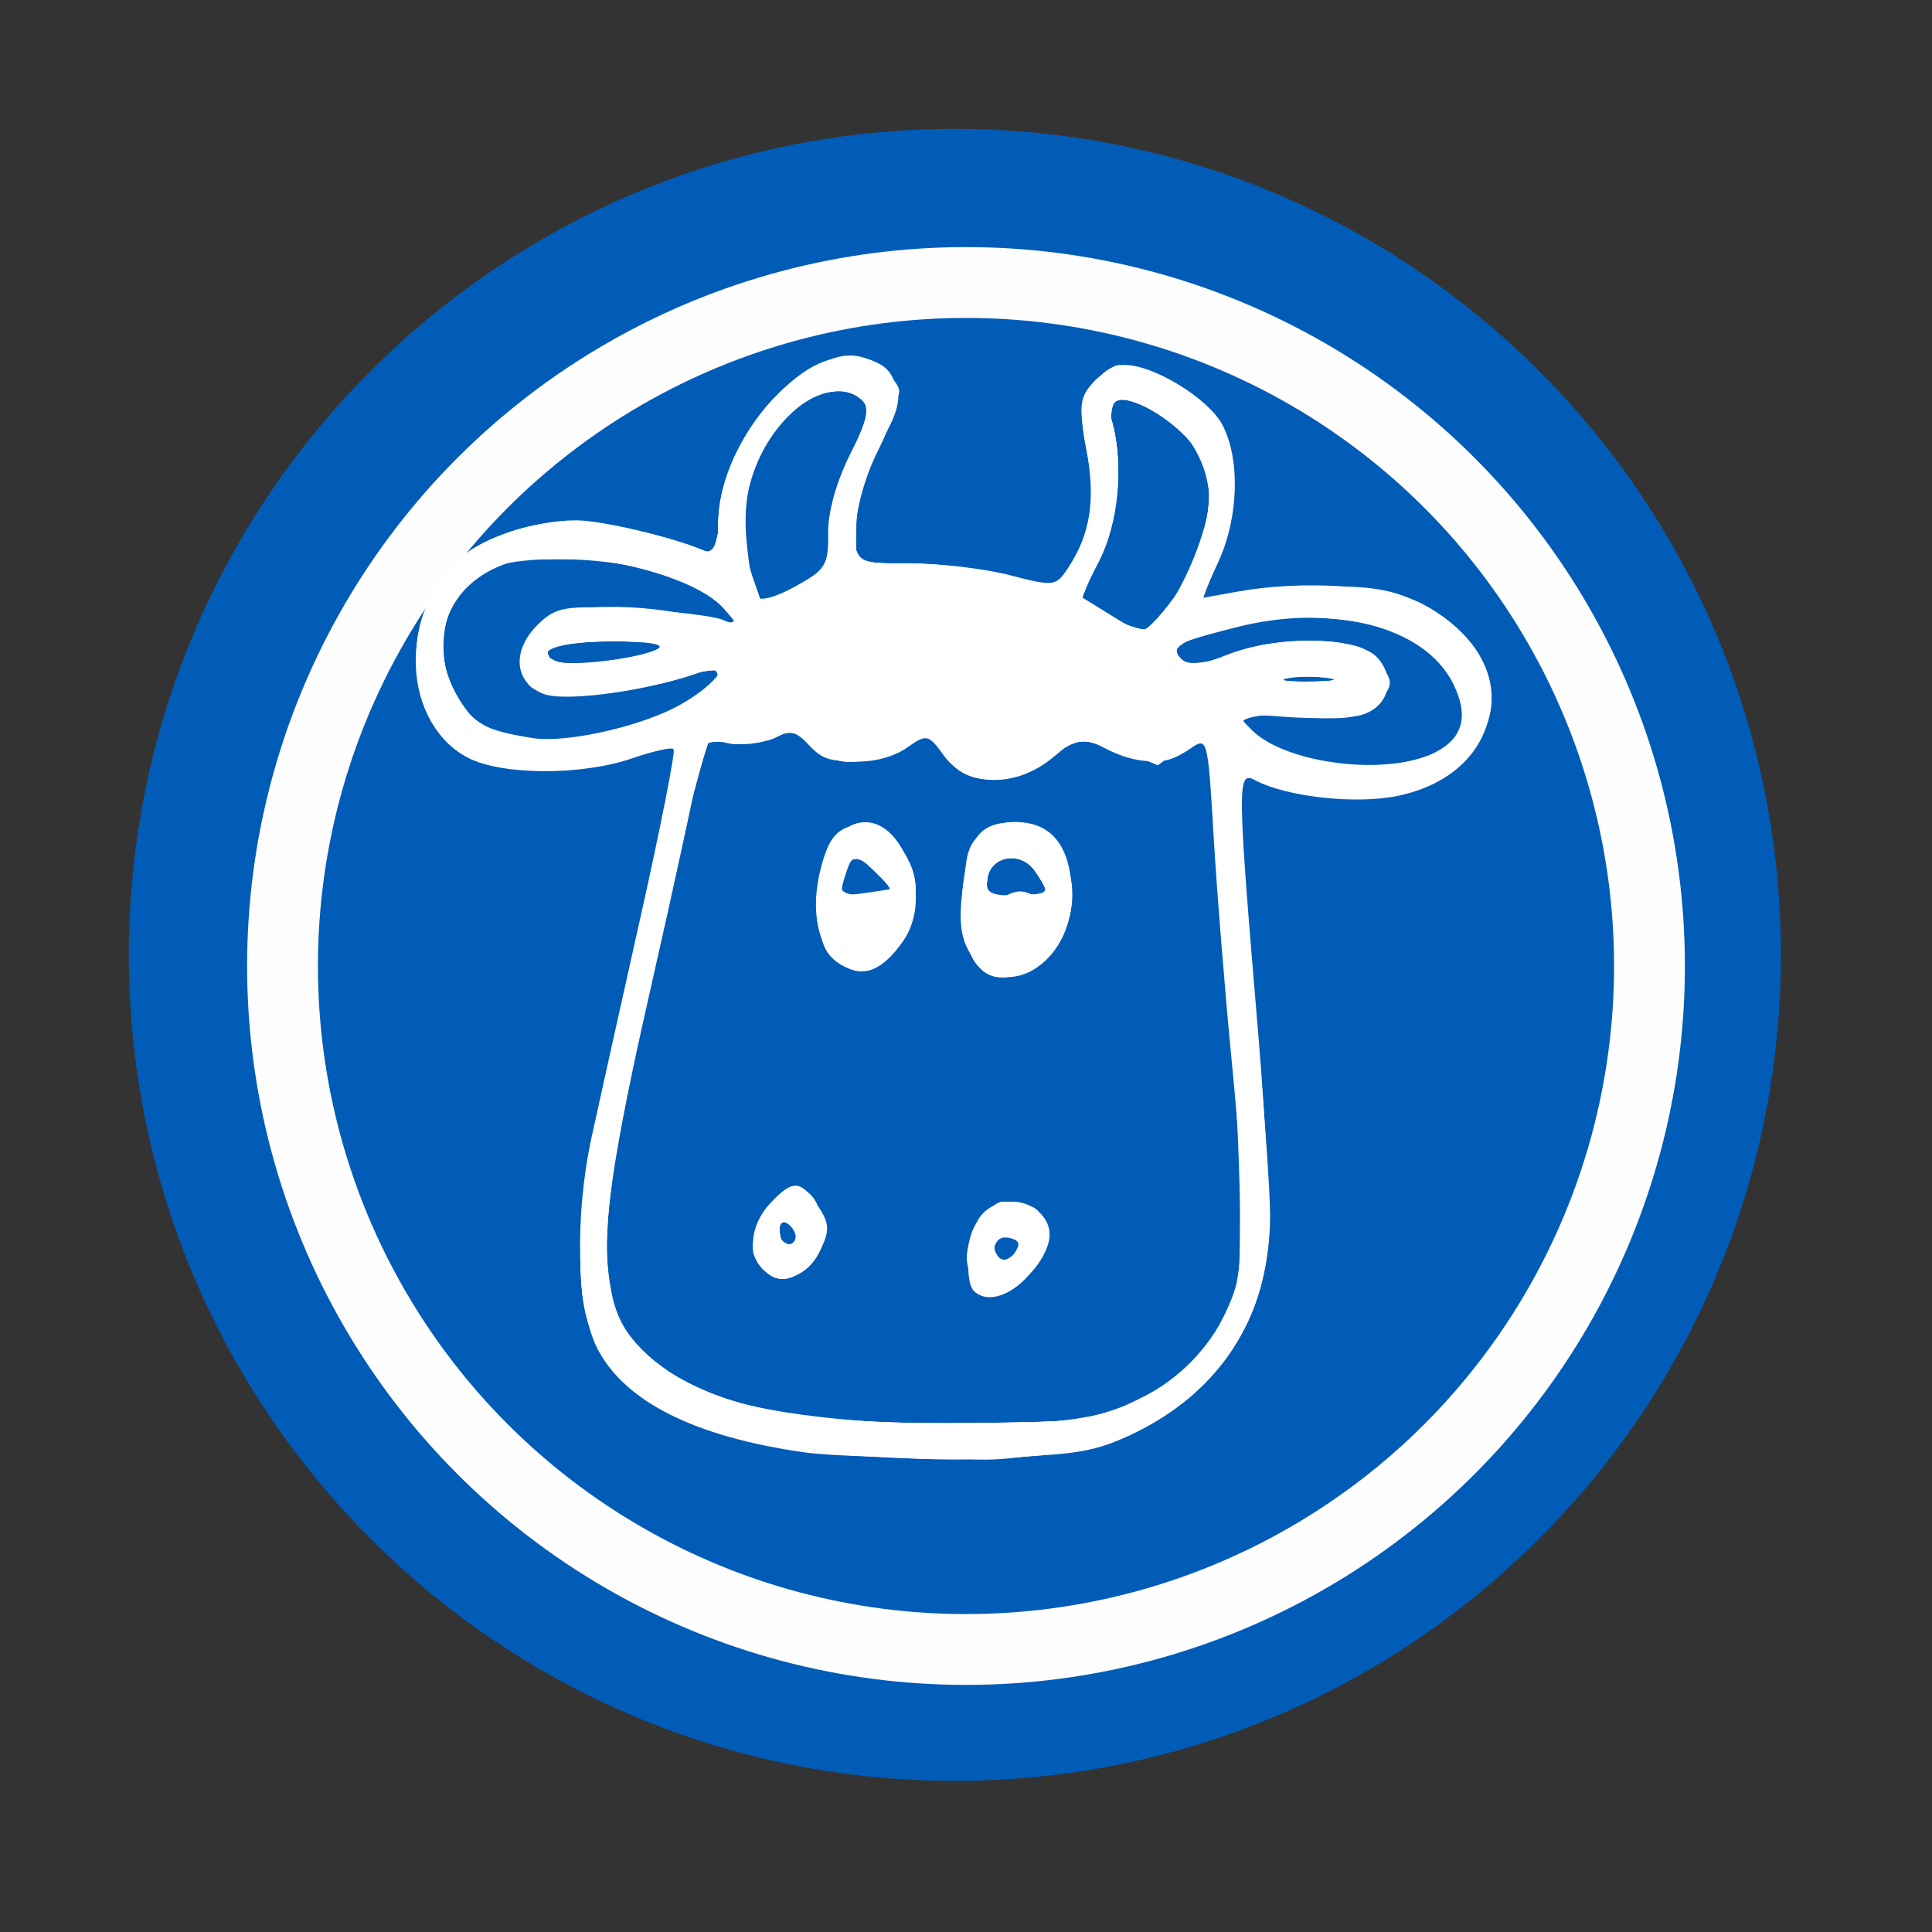 <svg height="512" viewBox="0 0 512 512" width="512" xmlns="http://www.w3.org/2000/svg">
 <rect x="0" y="0" width="512" height="512" fill="#333333" stroke="none"/>
 <path d="m471.95 253.05c0 120.9-98.01 218.9-218.9 218.9-120.9 0-218.9-98.01-218.9-218.9 0-120.9 98.01-218.9 218.9-218.9 120.9 0 218.9 98.01 218.9 218.9" fill="#005cb7" fill-rule="evenodd"/>
 <g fill="#ffffff" transform="matrix(2.286 0 0 2.286 105.714 94.446)">
  <path d="m47 127.052c-12.69-1.791-20.858-5.894-24.002-12.055-2.384-4.672-2.666-15.223-.656-24.497.715-3.3 3.243-14.675 5.618-25.278 2.375-10.603 4.125-19.47 3.89-19.706-.235-.235-2.398.251-4.807 1.081-5.802 1.999-15.021 1.983-18.92-.034-7.786-4.026-8.305-16.478-.968-23.218 2.572-2.363 8.64-4.332 13.377-4.34 2.925-.005 11.109 1.919 14.718 3.461 1.492.637 1.753.178 1.772-3.109.029-5.023 2.829-11.033 7.056-15.145 3.764-3.661 6.7-4.735 10.407-3.805 3.745.94 4.115 4.475 1.093 10.439-1.504 2.967-2.578 6.768-2.578 9.121v4.033h6.282c3.455 0 8.658.616 11.562 1.37 5.105 1.324 5.329 1.295 6.753-.877 2.584-3.944 3.181-7.84 2.107-13.766-.908-5.01-.813-5.948.786-7.715 1.001-1.106 2.668-2.011 3.705-2.011 3.341 0 9.72 3.935 11.285 6.96 2.068 3.999 1.876 10.66-.454 15.794l-1.931 4.254 4.203-.754c7.553-1.356 17.192-.715 21.296 1.414 11.752 6.099 10.131 19.509-2.69 22.259-4.862 1.043-13.009.158-16.679-1.81-2.073-1.112-2.051.461.418 29.673.897 10.61 1.383 21.69 1.08 24.622-1.006 9.749-6.742 17.444-16.221 21.763-4.323 1.969-6.829 2.303-18.5 2.465-7.425.103-15.975-.162-19-.589zm34.833-4.595c9.794-2.909 16.104-11.1 16.143-20.957.011-2.75-.62-11.525-1.402-19.5-.782-7.975-1.734-19.776-2.116-26.224-.691-11.662-.706-11.716-2.799-10.25-2.707 1.896-5.992 1.87-9.755-.076-2.858-1.478-3.137-1.431-6.027 1-4.259 3.583-9.993 3.534-12.647-.109-1.863-2.557-2.028-2.595-4.306-1-3.294 2.307-9.172 2.148-11.395-.309-1.419-1.568-2.185-1.752-3.769-.904-1.093.585-3.465.891-5.271.681-3.086-.36-3.315-.171-3.819 3.154-.295 1.945-2.816 13.567-5.603 25.825-5.455 23.997-6.181 32.062-3.411 37.9 1.8 3.793 6.723 7.435 12.517 9.26 9.911 3.121 35.279 3.998 43.659 1.509zm-15.166-14.124c-1.142-1.142-.668-6.747.725-8.583 2.806-3.696 9.249-1.027 7.846 3.25-1.34 4.085-6.567 7.337-8.571 5.333zm5.104-5.146c.218-.653-.317-1.188-1.188-1.188-.871 0-1.583.713-1.583 1.583 0 1.766 2.153 1.458 2.771-.396zm-29.533 2.651c-1.848-1.848-1.499-5.182.801-7.65 2.606-2.797 3.545-2.753 5.518.258 1.379 2.105 1.416 2.838.264 5.25-1.464 3.063-4.63 4.094-6.582 2.142zm3.762-3.779c0-.518-.45-1.219-1-1.559-.55-.34-1 .084-1 .941 0 .857.45 1.559 1 1.559.55 0 1-.423 1-.941zm5.234-31.608c-2.737-1.917-3.614-6.326-2.259-11.357.844-3.134 1.705-4.226 3.732-4.735 5.504-1.381 9.525 8.01 5.742 13.411-2.436 3.478-4.815 4.362-7.215 2.681zm3.889-10.773c-2.261-2.261-2.566-2.182-3.511.901-.568 1.852-.299 2.029 2.471 1.623l3.108-.456zm11.265 9.79c-1.248-1.904-1.51-3.789-1.058-7.606.744-6.286 1.995-7.863 6.236-7.863 4.213 0 6.434 2.961 6.434 8.576 0 7.854-7.907 12.547-11.613 6.892zm8.613-7.527c0-.307-.592-1.369-1.316-2.359-1.665-2.277-5.093-1.695-5.471.928-.24 1.665.29 1.99 3.25 1.99 1.945 0 3.537-.251 3.537-.559zm45.227-16.08c3.173-1.666 3.817-4.261 1.974-7.954-3.292-6.595-14.001-9.355-25.18-6.491-7.29 1.868-7.821 2.184-6.27 3.735.824.824 2.192.688 5.204-.517 5.856-2.343 15.236-2.186 17.48.294 2.261 2.498 1.235 5.865-2.038 6.687-1.358.341-5.171.424-8.472.186-5.949-.43-5.985-.417-4.054 1.514 3.981 3.981 15.914 5.403 21.357 2.546zm-88.38-5.073c4.523-2.268 7.485-5.918 3.54-4.363-5.636 2.222-16.006 3.723-18.636 2.697-3.462-1.35-3.695-5.149-.5-8.175 2.026-1.918 3.098-2.086 10.75-1.678 4.675.249 9.4.817 10.5 1.261 1.957.791 1.96.763.149-1.301-3.791-4.321-18.493-7.426-24.999-5.279-7.144 2.358-9.636 9.28-5.677 15.773 1.815 2.977 3.047 3.631 8.527 4.525 3.597.587 11.69-1.126 16.347-3.461zm76.417-3.492c-1.23-.237-3.48-.244-5-.014-1.52.23-.514.424 2.236.432 2.75.007 3.994-.181 2.764-.418zm-78.264-3.39c.936-.527-1.017-.857-5.191-.876-6.227-.028-9.474 1.117-6.565 2.317 1.614.665 9.799-.338 11.756-1.441zm58.29-3.674c2.516-2.78 5.667-10.436 5.653-13.732-.007-1.65-.59-4.04-1.295-5.31-1.534-2.765-6.45-6.174-8.916-6.183-1.445-.005-1.632.498-1.024 2.743 1.33 4.911.689 11.629-1.519 15.92l-2.147 4.17 3.229 1.997c4.071 2.517 4.097 2.519 6.02.395zm-38.533-9.705c-.034-2.45.96-6.027 2.538-9.133 1.947-3.832 2.308-5.391 1.45-6.25-1.874-1.874-5.275-1.308-8.149 1.355-5.031 4.662-6.882 12.511-4.537 19.237l1.058 3.034 3.848-2.108c3.5-1.917 3.843-2.472 3.792-6.135z"/>
  <path d="m46.82 126.94c-8.52-1.168-16.53-4.171-20.181-7.566-7.145-6.644-7.362-15.164-1.091-42.874 6.154-27.195 6.814-30.471 6.251-31.035-.268-.268-2.414.193-4.769 1.024-5.523 1.949-15.289 1.945-19.063-.006-3.77-1.95-5.968-6.256-5.964-11.683.007-7.911 5.879-14.06 14.691-15.381 3.894-.584 13.856 1.054 18.555 3.052 1.491.634 1.753.173 1.772-3.113.065-11.41 13.484-23.708 19.407-17.786 2.177 2.177 1.965 4.273-.902 8.929-1.69 2.743-2.473 5.492-2.495 8.75l-.031 4.75 6.25.012c3.438.006 8.69.661 11.673 1.455 4.96 1.32 5.534 1.298 6.73-.262 2.523-3.292 3.288-8.167 2.162-13.777-.914-4.553-.826-5.76.576-7.901 2.028-3.096 4.651-3.194 9.687-.363 6.829 3.838 8.502 10.659 4.923 20.075-1.1 2.893-2 5.362-2 5.486-0.0.124 1.237-.275 2.749-.886 1.512-.611 6.35-1.144 10.75-1.184 6.423-.058 8.835.365 12.235 2.149 9.572 5.02 10.669 14.311 2.352 19.916-4.087 2.754-14.073 3.148-19.742.78-1.975-.825-3.743-1.5-3.93-1.5-.396 0-.008 5.514 2.209 31.422.891 10.407 1.378 21.262 1.083 24.122-.996 9.654-6.921 17.407-16.657 21.797-3.719 1.677-6.927 2.094-17.551 2.284-7.15.128-16.006-.18-19.68-.684zm39.709-6.448c4.937-2.528 6.32-3.862 8.672-8.364 3.307-6.33 3.46-9.781 1.383-31.128-.776-7.975-1.717-19.746-2.091-26.157-.669-11.468-.711-11.626-2.587-9.75-2.285 2.285-4.782 2.404-9.458.45-3.288-1.374-3.694-1.317-7.107 1-5.163 3.503-9.854 3.307-12.175-.51-1.643-2.702-1.945-2.826-3.382-1.389-.868.868-3.538 1.799-5.934 2.069-3.526.397-4.713.096-6.229-1.579-1.512-1.671-2.261-1.862-3.885-.994-1.106.592-3.453.843-5.214.557-3.193-.518-3.206-.502-4.299 5.141-.603 3.114-3.146 14.661-5.651 25.661-6.488 28.489-6.036 36.613 2.334 41.985 7.423 4.763 17.061 6.41 36.172 6.179 12.968-.157 13.842-.299 19.452-3.172zm-19.863-12.159c-1.162-1.162-.658-6.761.78-8.658.906-1.196 2.36-1.713 4.218-1.5 2.28.261 2.899.884 3.162 3.179.516 4.512-5.49 9.649-8.16 6.979zm5.333-4.833c0-.825-.675-1.5-1.5-1.5-.825 0-1.5.675-1.5 1.5 0 .825.675 1.5 1.5 1.5.825 0 1.5-.675 1.5-1.5zm-29.8 2.3c-1.845-1.845-1.437-4.413 1.185-7.462 2.055-2.389 2.609-2.587 4-1.433 2.06 1.709 2.084 6.483.043 8.524-1.879 1.879-3.599 2.001-5.229.371zm4.162-4.3c-.317-.825-.977-1.5-1.469-1.5-.491 0-.893.675-.893 1.5 0 .825.661 1.5 1.469 1.5.895 0 1.244-.586.893-1.5zm4.481-31.427c-4.655-3.772-2.176-16.073 3.24-16.073 4.664 0 7.577 9.186 4.366 13.77-2.629 3.753-4.949 4.456-7.606 2.303zm6.157-8.168c0-.327-.927-1.434-2.061-2.46-1.764-1.596-2.194-1.655-2.985-.405-1.6 2.529-1.049 3.46 2.046 3.46 1.65 0 3-.268 3-.595zm9.872 8.439c-.836-1.008-1.358-3.985-1.336-7.608.029-4.67.447-6.251 1.941-7.344 7.649-5.593 14.631 6.709 7.835 13.803-3.025 3.157-6.396 3.616-8.44 1.148zm8.125-8.402c.002-.307-.589-1.369-1.313-2.359-1.687-2.307-5.095-1.682-5.481 1.005-.254 1.767.216 2.056 3.247 1.99 1.949-.042 3.545-.328 3.547-.636zm45.451-16.1c1.382-.63 2.781-1.989 3.109-3.021.805-2.538-2.452-7.855-6.126-10.001-4.133-2.414-12.928-3.275-19.475-1.907-6.906 1.443-8.869 2.573-7.262 4.18.902.902 2.13.795 5.262-.458 5.893-2.358 14.507-2.173 17.045.365 2.495 2.495 2.498 3.239.021 5.481-1.639 1.483-3.188 1.704-9.012 1.288-6.003-.429-6.861-.295-5.853.919 3.96 4.772 15.24 6.368 22.293 3.154zm-93.448-2.89c4.379-1.16 10-4.556 10-6.043 0-.666-.711-.84-1.75-.428-4.601 1.822-15.07 3.396-17.79 2.674-4.191-1.113-4.569-5.131-.765-8.143 2.503-1.982 3.614-2.164 10.305-1.695 4.125.289 8.519.841 9.765 1.226 4.495 1.389 1.244-2.29-4.086-4.623-6.188-2.708-18.745-3.274-22.949-1.034-3.358 1.789-5.142 6.187-4.389 10.823 1.329 8.187 8.74 10.665 21.66 7.244zm80.75-5.667c-1.512-.229-3.987-.229-5.5 0-1.512.229-.275.417 2.75.417 3.025 0 4.263-.187 2.75-.417zm-76.75-3.365c.941-.538-1.178-.869-5.691-.888-6.675-.028-10.014 1.076-7.065 2.335 1.638.7 10.824-.342 12.756-1.447zm57.229-3.669c2.735-3.111 5.771-10.088 5.771-13.26 0-4.3-2.494-8.677-5.967-10.473-4.624-2.391-6.208-2.024-5.326 1.233 1.353 4.993.689 11.629-1.61 16.097-1.23 2.391-2.093 4.469-1.917 4.618.709.602 6.36 3.458 6.915 3.495.327.022 1.287-.747 2.133-1.71zm-38.237-10.033c.005-2.589 1.012-6.263 2.544-9.287 2.841-5.607 2.579-6.929-1.372-6.929-6.644 0-11.715 7.98-10.885 17.129.286 3.154.793 6.177 1.127 6.716.362.586 2.215.109 4.593-1.182 3.688-2.002 3.987-2.484 3.994-6.447z"/>
  <path d="m47.398 126.912c-10.094-1.178-17.543-4.222-21.764-8.895-6.312-6.987-6.157-15.037.876-45.517 4.626-20.049 6.084-27.509 5.372-27.489-.21.006-2.591.681-5.291 1.5-6.377 1.935-14.897 1.899-18.72-.077-5.486-2.837-7.476-11.734-4.12-18.414 4.495-8.946 17.024-11.129 31.498-5.488 1.417.552 1.751.138 1.756-2.175.011-5.719 2.157-10.532 6.878-15.43 5.3-5.499 9.402-6.479 12.552-2.999 1.942 2.146 1.558 4.553-1.549 9.69-1.128 1.864-1.886 4.98-1.886 7.75v4.632h5.79c3.184 0 8.416.684 11.625 1.52 5.444 1.418 5.925 1.401 7.179-.25 2.867-3.776 3.602-8.008 2.398-13.809-.986-4.748-.92-5.922.45-8.012 1.836-2.802 3.316-3.006 7.841-1.078 9.171 3.908 10.727 11.343 5.21 24.898-.646 1.587-.425 1.652 2.144.637 1.575-.622 6.464-1.16 10.864-1.196 6.283-.051 8.879.39 12.097 2.055 9.637 4.985 10.681 15.045 2.104 20.275-3.958 2.413-14.103 2.654-19.356.46-1.975-.825-3.746-1.5-3.937-1.5-.467 0 .446 13.272 2.167 31.5.779 8.25 1.418 17.306 1.42 20.124.008 13.152-8.076 23.449-21.14 26.926-5.826 1.551-20.835 1.718-32.458.361zm39.494-6.398c10.912-6.043 12.314-11.809 9.772-40.179-.879-9.809-1.877-22.183-2.218-27.498-.611-9.517-.649-9.634-2.533-7.75-2.291 2.291-4.785 2.411-9.464.456-3.294-1.376-3.691-1.318-7.178 1.048-4.986 3.384-10.22 3.034-12.051-.804l-1.294-2.713-3.213 1.959c-4.295 2.619-9.18 2.566-11.061-.12-1.251-1.786-1.783-1.914-3.694-.891-1.228.657-3.655.964-5.393.682l-3.161-.513-4.376 19.654c-2.407 10.81-4.963 22.354-5.681 25.654-1.881 8.642-1.707 18.277.404 22.48 4.367 8.692 15.982 11.983 41.248 11.689 14.078-.164 14.657-.256 19.892-3.155zm-20.285-13.095c-1.909-4.975.699-9.742 5.058-9.243 2.28.261 2.899.884 3.162 3.179.575 5.027-6.589 10.313-8.219 6.064zm5.393-3.918c0-.825-.675-1.5-1.5-1.5-.825 0-1.5.675-1.5 1.5 0 .825.675 1.5 1.5 1.5.825 0 1.5-.675 1.5-1.5zm-29.8 2.3c-1.907-1.907-1.405-4.685 1.342-7.433 2.057-2.057 2.82-2.311 4-1.332 1.926 1.599 1.861 6.419-.114 8.394-1.879 1.879-3.599 2.001-5.229.371zm4.162-4.3c-.317-.825-.977-1.5-1.469-1.5-.491 0-.893.675-.893 1.5 0 .825.661 1.5 1.469 1.5.895 0 1.244-.586.893-1.5zm20.712-30.911c-3.262-3.93-1.863-14.887 2.06-16.132 7.521-2.387 11.923 7.757 6.277 14.466-2.775 3.298-6.384 4.019-8.337 1.666zm7.923-8.648c.002-.307-.589-1.369-1.313-2.359-1.687-2.307-5.095-1.682-5.481 1.005-.254 1.767.216 2.056 3.247 1.99 1.949-.042 3.545-.328 3.547-.636zm-25.125 7.404c-2.019-2.435-1.637-10.842.605-13.32 2.487-2.748 4.969-2.544 7.45.61 2.602 3.308 2.63 6.939.084 11.115-2.222 3.644-5.85 4.355-8.139 1.595zm7.125-7.44c.001-.327-.925-1.434-2.059-2.46-1.764-1.596-2.194-1.655-2.985-.405-1.64 2.593-1.02 3.676 2.043 3.567 1.649-.059 2.999-.374 3-.701zm61.241-14.954c6.529-1.813 7.291-7.645 1.622-12.415-5.126-4.313-13.064-5.546-22.561-3.503-6.204 1.334-8.157 2.51-6.661 4.006.829.829 2.336.71 5.777-.458 6.782-2.303 14.078-2.087 16.658.493 1.874 1.874 1.932 2.283.612 4.25-1.289 1.92-2.345 2.171-8.963 2.132-8.335-.05-9.248 1.164-2.913 3.873 6.523 2.789 10.734 3.205 16.429 1.623zm-88.953-4.708c4.544-1.58 8.61-4.681 7.54-5.751-.273-.273-2.707.175-5.411.995-2.703.82-7.494 1.496-10.646 1.502-5.381.01-5.772-.152-6.401-2.661-.536-2.137-.129-3.137 2.037-5 2.221-1.911 3.819-2.321 8.901-2.285 3.407.024 7.882.646 9.944 1.382 2.062.736 3.743 1.054 3.735.706-.109-4.48-16.269-9.427-25.276-7.737-5.517 1.035-8.708 4.672-8.708 9.922 0 10.464 9.653 14.012 24.285 8.926zm78.465-4.959c-1.512-.229-3.987-.229-5.5 0-1.512.229-.275.417 2.75.417 3.025 0 4.263-.187 2.75-.417zm-76.803-3.314c1.029-.602-1.063-.919-6.197-.939-7.062-.028-9.713.933-6.5 2.357 1.669.739 10.743-.273 12.697-1.417zm59.443-6.729c3.277-4.65 4.58-12.56 2.659-16.149-1.383-2.583-6.767-6.083-9.367-6.089-1.427-.003-1.665.477-1.107 2.234 1.502 4.731.758 12.396-1.61 16.611-1.276 2.271-2.128 4.3-1.893 4.508 1.377 1.221 6.583 3.514 7.428 3.272.55-.158 2.301-2.132 3.89-4.387zm-40.39-7.008c0-3.096.828-5.971 2.581-8.962 3.02-5.153 2.607-7.271-1.415-7.271-7.952 0-13.835 12.85-10.227 22.34l.939 2.47 4.061-2.009c3.86-1.91 4.061-2.235 4.061-6.567z"/>
  <path d="m49.404 126.98c-10.294-1.086-17.873-3.575-22.048-7.241-8.139-7.146-8.255-13.451-.856-46.739 4.955-22.29 6.03-28.023 5.25-27.989-.138.006-2.459.681-5.159 1.5-6.247 1.895-14.875 1.911-18.506.033-3.958-2.047-6.438-7.724-5.809-13.3.588-5.212 3.078-8.951 7.806-11.719 4.196-2.457 15.28-2.524 21.793-.132 5.481 2.013 5.124 2.085 5.124-1.027 0-10.43 11.826-23.489 17.838-19.696 3.5 2.208 3.549 3.877.309 10.528-2.392 4.909-3.007 7.255-2.529 9.645.62 3.098.739 3.158 6.296 3.158 3.116 0 8.291.684 11.5 1.52 5.444 1.418 5.925 1.401 7.179-.25 2.867-3.776 3.602-8.008 2.398-13.809-.986-4.748-.92-5.922.45-8.012.883-1.347 2.284-2.449 3.114-2.449 2.738 0 7.904 2.698 10.445 5.454 3.289 3.567 3.395 11.967.234 18.385-1.867 3.789-1.922 4.253-.436 3.661 3.893-1.55 13.762-2.341 18.353-1.471 7.552 1.432 10.781 3.564 13.001 8.581 1.923 4.348 1.928 4.567.162 8.179-1.092 2.233-3.208 4.408-5.314 5.46-4.352 2.174-13.749 2.301-18.654.252-1.975-.825-3.806-1.5-4.069-1.5-.264 0-.222 3.038.092 6.75.314 3.712 1.337 15.612 2.273 26.444 1.94 22.447 1.38 27.716-3.689 34.713-7.656 10.569-21.071 13.76-46.549 11.073zm37.341-6.266c3.34-1.747 6.246-4.254 8-6.902 2.549-3.849 2.755-4.913 2.755-14.235 0-8.666-1.076-25.919-3.143-50.416l-.535-6.34-2.225 2.09c-2.63 2.471-4.448 2.597-9.147.634-3.288-1.374-3.694-1.317-7.107 1-5.425 3.681-10.737 3.176-12.393-1.18l-.899-2.364-3.275 1.997c-4.351 2.653-9.232 2.617-11.123-.082-1.197-1.709-1.829-1.89-3.491-1-2.669 1.428-6.857 1.387-7.762-.077-.396-.64-3.329 10.497-6.518 24.75-8.626 38.548-8.136 44.568 4.119 50.637 7.209 3.57 15.331 4.659 33 4.425 13.678-.181 14.797-.347 19.745-2.935zm-19.545-12.914c-3.501-3.501.472-10.601 5.26-9.399 3.364.844 3.405 4.825.086 8.145-2.768 2.768-3.63 2.97-5.345 1.255zm5.103-4.286c.108-.542-.59-1.138-1.553-1.323-1.095-.211-1.75.28-1.75 1.31 0 1.74 2.955 1.752 3.303.014zm-30.103 2.286c-1.907-1.907-1.405-4.685 1.342-7.433 2.057-2.057 2.82-2.311 4-1.332 2.029 1.684 1.822 6.326-.371 8.31-2.172 1.966-3.352 2.074-4.971.455zm4.162-4.3c-.317-.825-.977-1.5-1.469-1.5-.491 0-.893.675-.893 1.5 0 .825.661 1.5 1.469 1.5.895 0 1.244-.586.893-1.5zm20.883-30.75c-2.785-3.481-2.543-12.309.418-15.27 3.838-3.838 10.337.612 10.337 7.078 0 6.24-7.653 12.069-10.755 8.192zm5.75-8.462c2.701.706 2.628-1.739-.109-3.656-2.915-2.042-4.885-.995-4.885 2.597 0 2.562.225 2.829 1.495 1.775.822-.682 2.397-1.004 3.5-.716zm-23.563 5.203c-1.555-3.722-1.154-7.454 1.21-11.242 1.814-2.907 3.852-2.847 6.903.205 2.991 2.991 3.152 6.889.466 11.295-2.817 4.62-6.588 4.506-8.579-.258zm7.566-5.67c.004-1.286-3.232-3.91-4.364-3.538-.624.205-1.269 1.287-1.435 2.404-.249 1.681.224 2.012 2.748 1.922 1.677-.06 3.05-.414 3.051-.788zm61.241-14.871c6.529-1.813 7.291-7.645 1.622-12.415-5.485-4.615-15.239-5.8-24.678-2.997-5.046 1.499-6.511 3.014-3.887 4.021.712.273 3.244-.191 5.626-1.031 6.388-2.254 13.597-2.011 16.153.545 1.876 1.876 1.934 2.281.607 4.25-1.305 1.937-2.304 2.163-9.073 2.057-4.184-.066-7.607.22-7.607.635 0 1.159 4.352 3.749 8.12 4.833 4.57 1.314 8.642 1.346 13.119.103zm-87.852-4.994c4.58-1.714 7.568-4.335 6.34-5.563-.176-.176-2.774.333-5.774 1.131-10.997 2.926-18.026 1.43-16.46-3.504 1.277-4.024 4.91-5.355 12.956-4.747 4.053.307 8.31 1.061 9.46 1.676 1.714.917 2.091.832 2.091-.471 0-2.217-9.774-6.498-16.399-7.182-11.599-1.197-17.601 2.191-17.601 9.934 0 10.862 10.254 14.386 25.387 8.724zm77.363-5.119c-1.841-.673-3.659-.673-5.5 0-2.421.884-2.091 1.004 2.75 1.004 4.841 0 5.171-.12 2.75-1.004zm-76.868-2.832c1.234-.721.668-1-2.382-1.178-5.013-.291-10.669.007-11.255.593-.245.245-.115.98.289 1.634.826 1.337 10.577.57 13.348-1.049zm59.508-6.765c3.277-4.65 4.58-12.56 2.659-16.149-1.335-2.495-6.737-6.083-9.166-6.089-1.381-.003-1.544 1.005-1.121 6.915.414 5.781.126 7.681-1.748 11.552-1.234 2.548-2.079 4.776-1.879 4.949 1.374 1.19 6.545 3.443 7.364 3.208.55-.158 2.301-2.132 3.89-4.387zm-40.39-7.004c0-3.099.827-5.973 2.581-8.966 3.02-5.153 2.607-7.271-1.415-7.271-7.993 0-13.834 12.854-10.192 22.432l.974 2.562 4.026-2.098c3.806-1.984 4.026-2.347 4.026-6.66z"/>
  <path d="m49.865 126.989c-10.36-.992-18.01-3.565-22.81-7.675-7.564-6.474-7.766-14.703-1.077-43.815 5.298-23.057 6.51-29.346 5.792-30.064-.319-.319-2.664.127-5.21.992-5.927 2.012-13.835 2.01-18.081-.005-5.909-2.804-8.143-11.113-4.852-18.049 3.548-7.477 11.902-10.346 23.18-7.962 3.681.778 7.417 1.703 8.3 2.054 1.289.512 1.73-.262 2.231-3.917 1.16-8.464 7.109-16.619 13.246-18.159 2.541-.638 7.416 1.792 7.416 3.697 0 .572-1.356 3.851-3.013 7.287-2.272 4.711-2.856 7.031-2.375 9.437.617 3.086.805 3.19 5.763 3.205 2.819.008 8.042.702 11.607 1.543 6.07 1.431 6.565 1.415 7.779-.246 2.609-3.568 3.515-8.777 2.419-13.911-1.434-6.716.108-9.961 4.633-9.751 4.066.189 7.705 2.541 10.294 6.654 2.485 3.947 2.035 10.538-1.145 16.77-1.985 3.89-2.008 4.151-.305 3.424 1.014-.433 5.98-1 11.036-1.26 8.089-.415 9.755-.2 13.872 1.793 3.673 1.778 5.096 3.209 6.621 6.655 1.887 4.266 1.891 4.496.128 8.102-1.092 2.233-3.208 4.408-5.314 5.46-4.352 2.174-13.749 2.301-18.654.252-1.975-.825-3.822-1.5-4.106-1.5-.549 0-.333 3.122 2.39 34.54 1.659 19.143 1.658 20.285-.036 25.5-5.466 16.827-18.804 21.909-49.729 18.949zm36.659-6.044c2.977-1.534 6.147-4.247 7.936-6.793 3.875-5.513 4.276-12.028 2.14-34.697-.88-9.34-1.6-20.652-1.6-25.137 0-10.987-.383-11.835-4.101-9.085l-2.917 2.156-4.741-1.961-4.741-1.961-2.44 2.295c-4.628 4.353-12.225 4.039-12.88-.532-.388-2.71-.348-2.708-4.406-.234-4.257 2.595-9.233 2.614-11.035.041-1.225-1.749-1.783-1.837-5.135-.808-2.817.865-4.218.868-5.585.015-1.652-1.032-1.924-.602-2.88 4.558-.58 3.134-3.111 14.698-5.625 25.698-7.496 32.812-6.484 39.645 6.737 45.493 6.722 2.973 14.212 3.852 31.281 3.668 13.993-.15 15.377-.339 19.991-2.716zm-19.324-13.145c-3.501-3.501.472-10.601 5.26-9.399 3.364.844 3.405 4.825.086 8.145-2.768 2.768-3.63 2.97-5.345 1.255zm5.269-3.75c.323-.522-.326-1.438-1.441-2.035-1.729-.925-2.028-.785-2.028.95 0 2.068 2.398 2.818 3.469 1.085zm-30.519 1.39c-2.572-3.1 1.721-9.548 5.414-8.131 2.23.856 2.107 5.954-.193 8.036-2.281 2.065-3.567 2.088-5.221.095zm4.82-3.628c-.618-1.854-2.771-2.162-2.771-.396 0 .871.713 1.583 1.583 1.583.871 0 1.405-.534 1.188-1.188zm19.612-33.439c-1.726-4.131-1.092-10.521 1.28-12.893 3.893-3.893 10.337.616 10.337 7.232 0 2.471-.825 4.267-2.923 6.365-4.053 4.053-6.8 3.83-8.694-.704zm6.612-6.085c2.872.751 2.565-1.876-.451-3.851-3.102-2.033-4.544-1.162-4.544 2.745 0 2.605.224 2.878 1.495 1.823.822-.682 2.397-1.004 3.5-.716zm-23.453 5.465c-1.628-3.897-.702-10.021 1.911-12.634 2.434-2.434 6.768.326 7.949 5.062 1.196 4.795-1.694 10.166-5.723 10.638-2.278.267-2.955-.234-4.137-3.065zm7.456-5.812c.001-.307-.608-1.393-1.353-2.412-1.645-2.25-4.645-1.413-4.645 1.296 0 1.454.688 1.863 2.998 1.781 1.649-.059 2.999-.358 3-.665zm61.874-15.046c5.768-2.011 6.578-6.174 2.176-11.187-3.36-3.827-8.544-5.707-15.733-5.707-5.463 0-15.315 2.56-15.315 3.98 0 1.89 2.133 2.058 7.159.566 9.644-2.864 16.841-1.639 16.841 2.867 0 3.957-2.29 4.937-10.025 4.288-7.342-.615-8.521.056-4.606 2.621 5.181 3.395 13.859 4.539 19.502 2.572zm-88.715-4.843c4.932-1.854 7.809-4.419 6.465-5.763-.234-.234-2.801.281-5.705 1.143-10.495 3.117-18.001 1.558-16.424-3.411 1.277-4.024 4.91-5.355 12.956-4.747 4.053.307 8.31 1.061 9.46 1.676 3.031 1.622 2.823-1.242-.236-3.246-6.49-4.252-19.807-5.929-26.124-3.29-4.077 1.703-5.548 4.169-5.548 9.296 0 10.348 10.529 13.839 25.157 8.34zm80.843-3.973c0-1.441-5.659-2.322-9.25-1.439l-3.25.799 4.5.63c7.072.99 8 .992 8 .01zm-79.731-3.949c1.117-1.117-8.428-2.38-11.729-1.552-2.596.652-3.121 1.49-1.79 2.859.935.963 12.353-.142 13.519-1.308zm58.423-5.388c3.087-4.567 4.308-8.236 4.308-12.94 0-3.368-.614-4.646-3.571-7.435-1.964-1.852-4.604-3.368-5.866-3.368-2.22 0-2.279.226-1.8 6.919.414 5.781.126 7.681-1.748 11.552-1.234 2.548-2.079 4.776-1.879 4.949 1.007.872 6.492 3.504 7.364 3.533.55.018 1.986-1.426 3.192-3.21zm-39.692-8.426c0-3.186.81-6.023 2.581-9.047 3.02-5.153 2.607-7.271-1.415-7.271-3.676 0-8.009 3.38-9.787 7.636-1.61 3.852-1.802 11.12-.393 14.827l.986 2.593 4.014-2.048c3.815-1.946 4.014-2.278 4.014-6.69z"/>
  <path d="m50.761 127.01c-16.011-1.543-24.405-5.691-28.01-13.84-2.8-6.33-1.998-14.757 3.775-39.67 4.906-21.171 6.194-28.5 5.008-28.5-.399 0-3.222.725-6.272 1.612-8.383 2.437-15.577 1.535-19.564-2.453-2.821-2.821-3.165-3.791-3.165-8.93 0-6.781 2.463-11.051 7.848-13.606 4.283-2.032 15.599-2.083 21.119-.094 2.2.793 4.276 1.448 4.614 1.456.338.008.893-2.018 1.233-4.502 1.412-10.304 9.825-19.66 16.232-18.052 4.313 1.083 4.626 3.63 1.306 10.648-2.265 4.79-2.867 7.204-2.407 9.654.598 3.19.736 3.268 5.818 3.283 2.863.009 7.905.668 11.205 1.464 3.3.797 6.328 1.465 6.73 1.484.401.02 1.649-1.767 2.773-3.97 1.763-3.456 1.952-5.095 1.38-11.958-.654-7.836-.626-7.969 1.892-9.117 2.166-.987 3.216-.802 6.89 1.213 7.937 4.353 9.674 12.382 4.761 22.012-1.962 3.845-1.981 4.084-.269 3.358 3.332-1.413 18.922-1.798 22.675-.559 11.116 3.669 13.074 17.481 3.07 21.661-4.264 1.782-12.76 1.718-17.901-.134-2.2-.793-4.166-1.448-4.369-1.456-.492-.02.626 15.807 2.504 35.453 1.723 18.024 1.321 22.943-2.447 29.902-6.584 12.162-20.215 16.166-46.427 13.64zm32.564-4.625c10.064-3.551 14.838-10.716 14.781-22.187-.018-3.684-.725-13.858-1.57-22.609-.845-8.751-1.536-19.813-1.536-24.583 0-4.77-.276-8.949-.613-9.286-.337-.337-1.916.35-3.509 1.528l-2.896 2.141-4.836-2.043-4.836-2.043-2.269 2.358c-4.278 4.445-11.5 4.344-12.634-.176-.343-1.367-.705-2.485-.804-2.485-.099 0-1.945.9-4.103 2-4.991 2.545-7.969 2.531-10.548-.048-1.843-1.843-2.396-1.922-5.54-.785-2.747.993-3.907 1.004-5.434.051-1.686-1.053-1.998-.917-2.371 1.035-1.599 8.36-5.22 25.222-7.784 36.247-6.197 26.647-3.468 35.393 12.483 39.998 11.839 3.418 35.494 3.895 44.018.887zm-16.125-14.585c-3.501-3.501.472-10.601 5.26-9.399 3.364.844 3.405 4.825.086 8.145-2.768 2.768-3.63 2.97-5.345 1.255zm5.509-4.427c.423-1.269-2.425-2.667-3.756-1.844-.476.294-.604 1.218-.284 2.052.648 1.69 3.456 1.545 4.04-.208zm-30.246 2.224c-1.577-1.153-1.745-1.891-.941-4.146 1.169-3.283 3.595-5.003 5.841-4.141 2.23.856 2.107 5.954-.193 8.036-2.217 2.006-2.303 2.011-4.707.252zm4.307-3.785c-.618-1.854-2.771-2.162-2.771-.396 0 .871.713 1.583 1.583 1.583.871 0 1.405-.534 1.188-1.188zm19.643-33.365c-3.941-9.432 3.813-19.06 9.514-11.812 3.064 3.896 2.724 8.867-.85 12.442-4.029 4.029-6.801 3.828-8.663-.63zm7.477-5.748c1.631 1.019 1.823.923 1.4-.695-.709-2.71-3.963-5.345-5.754-4.658-.916.352-1.537 1.817-1.537 3.63 0 2.79.165 2.937 2 1.791 1.549-.967 2.426-.983 3.891-.068zm-23.856 6.366c-.569-1.064-1.035-3.939-1.035-6.389 0-8.478 6.012-11.421 9.511-4.655 1.977 3.823 1.874 5.836-.5 9.729-2.301 3.774-6.307 4.435-7.976 1.316zm6.963-7.316c.001-.412-.951-1.703-2.116-2.868-1.71-1.71-2.285-1.854-2.985-.75-1.815 2.866-1.008 4.585 2.1 4.475 1.649-.059 2.999-.444 3-.856zm63.002-15.502c4.815-2.406 5.135-5.886.975-10.625-3.596-4.096-7.96-5.61-16.19-5.618-4.774-.005-14.154 2.153-15.712 3.615-.235.22.432 1.029 1.482 1.796 1.641 1.2 2.319 1.183 4.839-.12 3.934-2.034 13.691-2.856 16.441-1.385 2.86 1.531 2.863 5.645.004 7.175-1.396.747-4.406.927-8.5.507-6.345-.65-7.708.024-4.848 2.398 4.757 3.948 15.803 5.107 21.509 2.256zm-89.576-4.383c3.732-1.503 6.155-3.138 6.645-4.485l.771-2.12-6.009 1.87c-7.523 2.341-15.093 2.464-16.91.275-2.109-2.541.756-6.683 5.426-7.847 3.654-.91 13.522.181 18.019 1.993 1.666.671 1.739.514.68-1.465-2.914-5.445-22.023-9.218-28.838-5.694-3.913 2.024-5.208 4.363-5.208 9.407 0 4.263 2.765 8.713 6.388 10.282 3.339 1.446 12.627.365 19.036-2.216zm80.576-3.786c0-1.438-5.654-2.323-9.25-1.448l-3.25.791 4 .647c6.224 1.007 8.5 1.009 8.5.01zm-79.286-3.939c1.111-.622-.028-1.074-3.935-1.562-7.709-.963-12.435.385-10.03 2.86.909.936 11.777-.075 13.964-1.299zm56.948-3.89c3.313-4.193 5.338-9.432 5.338-13.81 0-3.943-.51-5.15-3.4-8.04-2.083-2.083-4.384-3.4-5.942-3.4-2.534 0-2.54.022-1.961 6.927.491 5.856.25 7.562-1.558 11.031-1.176 2.257-2.139 4.458-2.139 4.891 0 .794 5.739 3.968 7.39 4.087.489.035 1.512-.724 2.273-1.686zm-38.662-9.42c0-2.522 1.071-6.244 2.75-9.56 2.698-5.328 2.713-5.458.802-6.855-3.296-2.41-9.029.793-12.147 6.786-1.625 3.123-1.855 11.486-.419 15.262l.986 2.593 4.014-2.048c3.707-1.891 4.014-2.364 4.014-6.178z"/>
  <path d="m50.975 126.93c-22.116-1.834-31.07-9.587-29.682-25.7.543-6.303 4.149-24.063 8.719-42.944 1.985-8.202 2.518-13.286 1.392-13.286-.328 0-3.092.725-6.142 1.612-3.447 1.002-7.637 1.439-11.072 1.154-4.62-.383-5.982-.969-8.305-3.568-3.756-4.204-4.567-9.125-2.427-14.729 2.479-6.491 6.374-8.872 15.248-9.32 4.861-.245 8.755.16 11.933 1.243 2.594.884 5.029 1.607 5.41 1.607.381 0 .987-2.215 1.346-4.923 1.325-9.986 11.142-19.975 17.006-17.303 3.381 1.541 3.385 4.741.012 11.396-1.94 3.829-2.428 5.942-1.955 8.467.609 3.244.799 3.366 5.336 3.408 4.314.04 6.804.426 15.878 2.463 2.97.667 3.308.449 5.273-3.402 1.822-3.572 2.013-5.155 1.441-12.002-.616-7.388-.522-7.96 1.489-9.036 2.876-1.539 10.24 1.656 12.789 5.549 2.446 3.735 2.245 10.608-.489 16.751l-2.166 4.865 2.245-.733c4.128-1.347 17.269-1.703 21.439-.58 8.226 2.215 13 11.79 8.84 17.729-3.54 5.054-14.041 6.85-22.535 3.853-2.338-.825-4.482-1.5-4.763-1.5-.65 0 .347 14.874 2.408 35.897 1.286 13.116 1.373 17.443.438 21.622-2.493 11.141-9.92 18.292-21.936 21.12-6.135 1.444-12.452 1.512-27.173.291zm31.137-3.936c4.987-1.397 11.477-6.304 13.52-10.224 3.014-5.781 3.217-10.575 1.325-31.21-1.012-11.04-1.943-24.954-2.067-30.92-.204-9.791-.358-10.596-1.577-8.269-2.459 4.693-6.547 5.25-13.036 1.777-1.637-.876-2.414-.632-4.265 1.338-4.213 4.485-11.487 4.454-12.618-.053-.336-1.338-.692-2.433-.791-2.433-.099 0-1.945.9-4.103 2-4.991 2.545-7.969 2.531-10.548-.048-1.843-1.843-2.396-1.922-5.54-.785-2.667.964-3.93.99-5.345.106-2.272-1.419-3.068-.73-3.068 2.656 0 1.428-2.201 12.491-4.892 24.583-6.141 27.6-6.544 30.503-5.083 36.594 2.311 9.633 11.718 14.396 31.474 15.935 11.158.869 21.172.474 26.612-1.049zm-14.912-15.194c-2.881-2.881-.107-9.8 3.929-9.8 4.209 0 5.028 4.935 1.417 8.545-2.768 2.768-3.63 2.97-5.345 1.255zm5.509-4.427c.494-1.484-2.775-2.708-3.989-1.493-.52.52-.628 1.46-.24 2.088.852 1.379 3.706.977 4.229-.595zm-30.156 2.29c-3.416-2.498.835-9.879 4.811-8.353 2.23.856 2.107 5.954-.193 8.036-2.207 1.997-2.311 2.004-4.618.318zm3.663-4.846c-.651-.651-1.471-.895-1.824-.543-.352.352-.345 1.41.016 2.351.5 1.304.934 1.433 1.824.543.89-.89.886-1.449-.016-2.351zm22.051-29.473c-3.328-1.346-3.453-12.006-.187-15.941 1.885-2.271 5.585-1.644 7.942 1.347 4.831 6.129-1.098 17.287-7.755 14.594zm5.992-11.197c-2.887-3.866-5.678-3.504-6.087.79-.284 2.987-.127 3.271 1.202 2.167 1.72-1.427 5.583-.605 5.704 1.213.049.741.28.677.618-.171.296-.744-.35-2.544-1.437-4zm-23.635 9.335c-2.43-2.43-2.194-10.912.375-13.482 2.501-2.501 3.494-2.506 5.975-.025 3.117 3.117 3.611 6.896 1.432 10.965-2.14 3.997-5.295 5.028-7.781 2.542zm6.375-7.648c0-1.471-4.039-4.927-5.036-4.311-.53.328-.964 1.619-.964 2.87 0 1.86.546 2.274 3 2.274 1.65 0 3-.375 3-.833zm62.997-15.585c3.959-1.979 4.719-4.105 2.974-8.319-2.845-6.868-16.38-9.988-28.3-6.522-3.119.907-5.671 1.924-5.671 2.26 0 .337.779 1.182 1.732 1.878 1.412 1.033 2.263.991 4.613-.224 3.84-1.986 12.488-2.769 15.906-1.44 1.977.769 2.75 1.768 2.75 3.558 0 3.699-3.098 4.889-10.627 4.083-6.431-.689-7.833.02-4.883 2.469 4.757 3.948 15.805 5.107 21.507 2.256zm-88.548-4.596c3.076-1.408 5.465-3.214 5.763-4.356.503-1.924.421-1.926-6.079-.124-12.26 3.4-18.851 1.894-16.292-3.722.624-1.37 2.378-2.975 3.897-3.568 3.455-1.347 14.432-.443 18.35 1.511 3.525 1.758 3.78.383.532-2.865-5.253-5.253-22.087-7.37-28.331-3.563-6.892 4.202-5.562 15.723 2.212 19.153 3.342 1.475 14.3.12 19.949-2.467zm79.551-3.607c0-1.398-6.543-2.392-9.743-1.48l-2.757.786 3.5.693c5.349 1.059 9 1.059 9 .001zm-81.5-3.23l4-1.174-4.758-.93c-7.029-1.374-13.532.166-11.075 2.623 1.05 1.05 7.445.769 11.833-.518zm61.47-8.065c5.383-9.387 3.533-17.97-4.606-21.371-1.815-.758-3.534-1.379-3.819-1.379-.286 0-.238 3.332.107 7.405.569 6.733.392 7.823-1.948 12.01l-2.574 4.605 3.685 1.946c2.027 1.07 4.238 1.966 4.915 1.99.676.024 2.585-2.318 4.241-5.206zm-40.981-5.65c.006-2.8 1.01-6.375 2.76-9.831 2.698-5.328 2.713-5.458.802-6.855-3.296-2.41-9.029.793-12.147 6.786-1.62 3.113-1.877 13.049-.409 15.793.951 1.777 1.178 1.785 4.99.184 3.796-1.594 3.994-1.895 4.004-6.077z"/>
  <path d="m52.376 127.03c-15.993-1.429-24.736-5.079-28.822-12.033-1.666-2.836-2.035-5.103-1.954-11.997.094-8.031 1.447-15.135 8.472-44.5 1.053-4.4 1.917-9.44 1.921-11.199l.007-3.199-3.506 1.465c-9.251 3.865-20.423 2.524-23.962-2.878-4.487-6.849-1.871-16.945 5.344-20.626 5.114-2.609 14.585-2.703 21.782-.216l5.158 1.782.663-5.309c1.265-10.128 11.008-20.243 16.907-17.555 3.38 1.54 3.414 4.822.114 11.022-4.16 7.814-3.047 12.881 2.719 12.385 1.825-.157 6.807.435 11.072 1.316 4.265.881 8.14 1.364 8.61 1.073.471-.291 1.615-2.129 2.543-4.084 1.36-2.865 1.554-5.08 1.001-11.416-.642-7.361-.55-7.934 1.447-9.003 2.833-1.516 10.223 1.661 12.717 5.466 2.423 3.698 2.241 10.863-.426 16.841l-2.171 4.865 2.245-.694c1.235-.382 5.74-.942 10.012-1.245 9.233-.654 15.277 1.189 19.205 5.857 2.946 3.501 3.343 8.678.947 12.335-3.549 5.417-16.49 7.122-24.339 3.206l-3.374-1.683.669 10.747c.368 5.911 1.364 17.868 2.214 26.572 1.721 17.628 1.178 22.985-3.064 30.222-6.322 10.788-19.959 14.644-44.149 12.483zm32.357-5.03c5.731-2.535 8.88-5.342 11.22-10 2.682-5.338 3.106-9.276 2.08-19.308-1.721-16.828-2.99-34.089-3.191-43.413l-.199-9.221-1.807 2.971c-1.46 2.401-2.49 2.971-5.371 2.971-1.96 0-4.832-.655-6.381-1.457-2.636-1.363-2.964-1.3-5.11.985-3.127 3.329-8.442 4.263-11.014 1.936-1.078-.976-1.96-2.379-1.96-3.119 0-1.757-.322-1.712-4.739.655-2.052 1.1-4.555 2-5.562 2-2.717 0-5.699-1.863-5.699-3.561 0-1.313-.352-1.309-2.95.035-3.527 1.824-6.228 1.948-7.817.358-1.373-1.373-1.799-.436-2.58 5.667-.281 2.2-2.539 12.822-5.016 23.604-7.193 31.302-7.153 36.487.331 43.248 4.844 4.376 11.574 6.452 24.709 7.623 14.179 1.264 25.339.554 31.055-1.975zm-17.61-14.278c-2.791-2.791.367-10.091 4.122-9.529 1.128.169 2.542 1.09 3.142 2.046 2.172 3.465-4.455 10.292-7.264 7.483zm5.878-4.738c0-1.306-3.276-2.108-4.325-1.06-1.59 1.59 1.22 4.407 2.958 2.965.752-.624 1.367-1.482 1.367-1.905zm-30.384 2.489c-1.975-1.975-1.974-1.881-.058-5.585 1.132-2.189 2.157-2.927 3.75-2.7 3.08.438 3.121 6.451.058 8.485-1.866 1.239-2.337 1.214-3.75-.199zm3.6-4.657c-.651-.651-1.471-.895-1.824-.543-.352.352-.345 1.41.016 2.351.5 1.304.934 1.433 1.824.543.89-.89.886-1.449-.016-2.351zm21.355-30.388c-2.413-2.413-2.132-11.868.429-14.429 2.499-2.499 4.137-2.52 7.139-.088 1.872 1.516 2.361 2.88 2.361 6.587 0 3.882-.476 5.084-2.806 7.088-3.272 2.814-4.952 3.013-7.123.842zm6.689-10.282c-2.851-3.818-5.678-3.504-6.079.676-.301 3.137-.197 3.257 1.867 2.152 1.774-.949 2.491-.864 3.81.455 2.442 2.442 2.757-.128.402-3.283zm-23.605 9.025c-2.934-3.243-1.698-13.173 1.808-14.519 3.751-1.439 8.239 4.703 7.011 9.595-.756 3.011-4.002 6.753-5.858 6.753-.718 0-2.051-.823-2.961-1.829zm6.345-7.767c0-1.575-4-4.522-5.163-3.804-.46.285-.837 1.586-.837 2.891 0 1.99.485 2.36 3 2.289 1.74-.049 3-.627 3-1.376zm63.75-15.394c3.612-2.202 4.072-4.521 1.777-8.958-3.314-6.409-16.618-8.997-28.346-5.514-5.661 1.681-6.036 2.116-3.45 4.007 1.406 1.028 2.236 1.005 4.414-.121 1.475-.763 5.183-1.681 8.239-2.04 6.267-.737 10.615 1.149 10.615 4.603 0 3.13-3.51 4.298-10.627 3.535-6.431-.689-7.833.02-4.883 2.469 4.982 4.134 17.002 5.225 22.259 2.019zm-89.51-4.263c3.589-1.643 5.659-3.256 6.038-4.703.464-1.773.249-2.068-1.101-1.511-8.386 3.456-19.127 4.437-21.202 1.937-1.792-2.159.216-6.206 3.762-7.583 3.369-1.308 14.642-.341 18.512 1.589 3.382 1.686 3.562.245.37-2.947-5.475-5.475-22.518-7.425-28.653-3.279-6.821 4.61-5.971 14.154 1.628 18.288 4.089 2.224 13.697 1.391 20.646-1.79zm79.76-3.641c0-1.982-6.152-2.748-11-1.368-2.376.676-2.326.743 1 1.355 5.406.994 10 1 10 .014zm-78.709-3.802c1.459-.92-3.002-2.022-8.791-2.171-4.616-.119-7.104 1.08-5.988 2.886.821 1.328 12.429.767 14.779-.715zm59.104-8.288c5.421-9.96 2.554-18.586-7.137-21.478-2.215-.661-2.236-.578-1.662 6.646.514 6.475.298 7.863-1.881 12.084l-2.461 4.769 4.079 2.433c4.739 2.826 5.231 2.585 9.062-4.454zm-44.894.983c3.686-1.879 3.906-2.244 3.634-6.014-.206-2.852.456-5.349 2.288-8.626 3.218-5.758 3.226-7.107.049-8.555-2.116-.964-2.963-.828-5.188.833-6.377 4.761-8.861 11.569-7.143 19.577.564 2.632 1.344 4.785 1.732 4.785.388 0 2.471-.9 4.629-2z"/>
  <path d="m53.246 127.02c-12.295-1.093-18.198-2.604-23.629-6.048-9.939-6.303-10.528-15.053-3.126-46.472 2.592-11 4.947-22.363 5.234-25.251l.522-5.251-3.63 1.517c-5.785 2.417-14.525 2.968-18.793 1.185-10.315-4.31-9.975-19.545.551-24.64 5.333-2.582 14.152-2.676 21.235-.228l5.111 1.767 1.087-5.848c1.354-7.282 4.283-12.122 9.373-15.49 3.217-2.129 4.428-2.433 6.627-1.664 3.691 1.29 3.948 5.074.751 11.079-2.601 4.886-2.994 7.104-1.95 10.996.49 1.826 1.107 2.086 3.876 1.637 1.811-.294 6.983.213 11.493 1.127 6.141 1.244 8.541 1.378 9.559.533 2.46-2.042 3.68-7.78 2.965-13.944-.939-8.087-.182-10.025 3.917-10.025 4.669 0 9.825 3.798 11.323 8.341 1.376 4.174.437 10.479-2.369 15.904-1.556 3.01-1.548 3.033.777 2.319 1.292-.397 5.844-.969 10.116-1.272 5.936-.421 8.817-.149 12.222 1.151 11.693 4.466 12.891 16.956 2.025 21.106-5.325 2.034-13.46 1.565-18.553-1.069l-3.266-1.689.7 11.855c.385 6.52 1.372 18.585 2.192 26.81 2.005 20.107.691 26.295-7.217 33.975-7.166 6.96-19.437 9.341-39.123 7.59zm31.695-5.091c11.118-4.783 14.83-13.25 13.123-29.93-1.708-16.693-3.019-34.243-3.229-43.233-.211-9.009-.358-9.369-2.258-5.535-1.397 2.818-7.172 3.546-11.28 1.422-2.626-1.358-3.016-1.293-5.608.936-1.532 1.318-3.892 2.673-5.245 3.013-2.834.711-7.445-1.844-7.445-4.126 0-1.9-.275-1.869-4.739.523-5.606 3.005-10.02 2.223-11.436-2.023-.226-.677-1.555-.46-3.681.601-2.63 1.312-3.84 1.427-5.77.547-2.761-1.258-2.9-1.057-3.72 5.375-.28 2.2-2.152 10.975-4.16 19.5-8.007 33.996-8.143 39.615-1.124 46.634 5.001 5.001 11.526 7.192 25.005 8.397 14.074 1.258 25.53.496 31.566-2.101zm-18.533-16.437c-.657-2.619 1.736-7.493 3.68-7.493 2.178 0 4.911 2.141 4.911 3.847 0 2.427-3.646 6.153-6.02 6.153-1.239 0-2.17-.908-2.571-2.507zm5.654-1.069c1.084-1.306 1.062-1.732-.128-2.485-2.694-1.705-4.438-.412-3.332 2.471.772 2.011 1.798 2.015 3.46.014zm-30.453.004c-1.037-2.703 2.191-7.376 5.12-7.412 1.778-.022 2.632 4.439 1.319 6.892-1.324 2.473-5.559 2.815-6.439.521zm5.389-1.869c0-1.792-1.652-2.892-3.049-2.029-.717.443-.678 1.094.122 2.059 1.511 1.821 2.926 1.806 2.926-.03zm20.571-32.13c-2.413-2.413-2.132-11.868.429-14.429 2.399-2.399 3.841-2.5 6.738-.471 4.5 3.152 3.462 12.689-1.682 15.442-2.617 1.401-3.643 1.299-5.484-.542zm6.689-10.282c-2.851-3.818-5.678-3.504-6.079.676-.301 3.137-.197 3.257 1.867 2.152 1.774-.949 2.491-.864 3.81.455 2.442 2.442 2.757-.128.402-3.283zm-23.735 8.881c-1.399-1.546-1.677-3.095-1.286-7.168.602-6.267 2.891-8.669 6.198-6.505 4.777 3.126 5.429 9.264 1.44 13.547-2.439 2.618-4.068 2.651-6.352.127zm5.225-6.309c2.109.756 1.385-2.511-.913-4.12-2.763-1.935-3.837-1.237-3.837 2.496 0 2.511.274 2.835 1.75 2.076.963-.495 2.312-.698 3-.452zm66.177-17.152c2.478-2.243 2.617-4.615.507-8.695-2.263-4.375-8.339-6.823-17.006-6.85-6.908-.021-16.428 2.309-16.428 4.022 0 2.189 3.376 2.519 8.313.813 9.026-3.119 16.687-1.666 16.687 3.164 0 3.154-3.365 4.162-11.29 3.381-6.885-.678-7.142-.629-5.71 1.102.825.997 3.3 2.655 5.5 3.686 5.321 2.492 16.376 2.137 19.427-.624zm-90.731-3.798c3.524-1.613 5.707-3.286 6.062-4.645.305-1.168.485-2.118.399-2.111-.086.007-3.009.907-6.495 2-8.092 2.537-14.751 2.635-16.008.237-1.369-2.613.272-5.769 3.746-7.208 3.646-1.51 14.352-.661 18.445 1.462 3.008 1.56 3.34.919 1.147-2.212-2.649-3.782-11.9-6.515-20.725-6.122-6.816.303-8.053.663-10.417 3.027-4.764 4.764-3.249 13.956 2.892 17.544 3.511 2.051 14.405 1.026 20.954-1.972zm79.805-3.661c0-1.979-7.858-2.902-11.668-1.371-1.449.583-1.101.868 1.668 1.368 5.445.983 10 .985 10 .003zm-78.759-3.756c1.614-.998-2.32-2.117-7.91-2.251-5.168-.124-7.332.659-7.332 2.652 0 1.294 1.113 1.445 7.002.951 3.851-.323 7.559-.931 8.24-1.352zm59.257-8.525c3.68-6.762 3.833-12.76.418-16.463-2.062-2.237-7.558-5.363-9.426-5.363-.316 0-.293 3.263.05 7.25.559 6.5.36 7.762-1.924 12.201-1.401 2.723-2.451 5.029-2.332 5.124.119.095 2.016 1.088 4.216 2.205 4.68 2.377 5.148 2.119 8.998-4.955zm-44.997 1.174c3.677-1.875 3.906-2.25 3.637-5.977-.206-2.849.499-5.421 2.486-9.073 3.04-5.586 2.594-8.164-1.519-8.775-3.124-.464-9.624 6.325-11.02 11.51-1.112 4.131.159 14.315 1.787 14.315.388 0 2.471-.9 4.629-2z"/>
  <path d="m54.5 127.06c-17.932-1.508-27.412-5.237-31.153-12.253-2.76-5.177-2.234-16.724 1.519-33.307 9.122-40.315 8.713-37.94 6.38-37.03-14.495 5.649-25.094 3.775-28.016-4.953-2.404-7.182 1.312-15.174 8.441-18.152 4.321-1.805 12.734-1.73 19.137.172 2.844.845 5.488 1.407 5.876 1.25.388-.157.853-1.861 1.034-3.786.739-7.876 5.001-14.689 10.954-17.515 7.574-3.594 10.778 1.936 5.802 10.015-2.479 4.024-2.969 7.05-1.83 11.301.509 1.901 1.089 2.197 3.335 1.704 2.459-.54 9.087.226 17.717 2.049 2.861.604 3.416.323 5.308-2.689 1.845-2.937 2.036-4.32 1.504-10.902-.335-4.146-.313-8.308.049-9.25 1.365-3.556 10.563-1.234 13.882 3.504 2.207 3.151 1.984 11.629-.456 17.321l-2.016 4.704 2.266-.657c4.831-1.4 16.399-1.781 20.471-.675 11.644 3.163 15.125 15.137 6.003 20.646-4.274 2.581-15.778 2.661-20.458.142l-3.25-1.749.021 6.276c.012 3.452.888 15.453 1.947 26.669 2.554 27.049 1.736 31.516-7.297 39.842-7.302 6.731-18.351 8.908-37.172 7.326zm30.013-4.96c7.109-3.14 11.273-7.556 13.122-13.917 1.596-5.489 1.5-7.539-2.141-45.684-.262-2.75-.564-8.93-.67-13.733-.198-9.008-.345-9.37-2.246-5.535-1.397 2.818-7.172 3.546-11.28 1.422-2.626-1.358-3.016-1.293-5.608.936-1.532 1.318-3.892 2.673-5.245 3.013-3.03.76-7.445-1.903-7.445-4.49 0-1.713-.324-1.677-4.669.523-2.568 1.3-5.461 2.364-6.429 2.364-1.787 0-4.435-2.098-5.076-4.023-.226-.677-1.555-.46-3.681.601-2.638 1.316-3.837 1.428-5.783.541-3.328-1.516-3.362-1.5-3.362 1.645 0 1.52-2.315 12.882-5.145 25.25-6.071 26.535-6.794 36.172-3.155 42.025 3.884 6.245 11.989 9.509 27.277 10.984 13.929 1.344 25.778.622 31.535-1.921zm-18.104-16.608c-.657-2.619 1.736-7.493 3.68-7.493 1.935 0 4.911 2.061 4.911 3.4 0 2.217-4.02 6.6-6.054 6.6-1.203 0-2.141-.927-2.538-2.507zm5.555-.949c1.512-1.822.53-3.544-2.023-3.544-2.035 0-2.343.789-1.334 3.418.756 1.97 1.794 2.008 3.357.126zm-30.237.206c-1.016-2.887 2.098-7.699 5.004-7.735 1.778-.022 2.632 4.439 1.319 6.892-1.232 2.301-5.605 2.884-6.323.843zm5.273-2.191c0-1.792-1.652-2.892-3.049-2.029-.717.443-.678 1.094.122 2.059 1.511 1.821 2.926 1.806 2.926-.03zm20.655-32.388c-1.838-2.031-2.21-8.58-.712-12.521 1.906-5.014 7.732-4.264 10.033 1.292 1.551 3.745.681 7.491-2.471 10.644-2.889 2.889-4.631 3.037-6.85.585zm7.372-9.106c-1.249-3.015-4.141-4.731-6.018-3.571-.555.343-1.009 1.963-1.009 3.6 0 2.721.181 2.879 2.117 1.843 1.682-.9 2.44-.81 3.69.441 2.189 2.189 2.691 1.237 1.22-2.313zm-24.47 7.712c-2.714-3.875-1.407-12.853 2.065-14.186.743-.285 2.572.532 4.065 1.815 3.578 3.078 3.729 8.457.339 12.066-2.921 3.11-4.454 3.182-6.469.305zm6.476-7.717c-2.571-4.805-6.033-4.921-6.033-.203 0 2.539.255 2.71 3.478 2.334 2.933-.342 3.333-.676 2.555-2.131zm64.894-15.494c4.313-3.903 1.772-10.437-5.309-13.653-6.519-2.96-21.258-2.377-26.617 1.054-1.327.85-1.32 1.14.063 2.524 1.417 1.418 1.929 1.409 5.5-.098 5.366-2.263 14.843-2.406 17-.255 2.152 2.146 1.084 5.482-2.002 6.257-1.302.327-5.223.298-8.714-.065-6.059-.629-6.279-.576-4.847 1.164.825 1.002 3.3 2.666 5.5 3.696 5.321 2.492 16.376 2.137 19.427-.624zm-93.528-2.608c4.525-1.398 7.124-2.827 8.241-4.531 2.202-3.36 1.468-3.731-3.734-1.885-2.423.86-7.17 1.825-10.549 2.145-5.348.506-6.271.338-7.132-1.303-1.625-3.096.252-6.148 4.577-7.443 5.313-1.592 18.198.425 18.198 2.849 0 1.164.302 1.307 1.093.517 1.733-1.733-.598-5.002-5.376-7.541-3.523-1.872-5.808-2.243-13.884-2.253-8.809-.012-9.892.198-12.198 2.363-3.204 3.007-4.122 7.12-2.61 11.698 2.413 7.312 10.846 9.254 23.374 5.385zm82.601-4.852c0-1.972-7.826-2.9-11.668-1.384-1.52.599-1.321.835 1.168 1.382 4.567 1.004 10.5 1.005 10.5.003zm-78.896-3.671c1.77-1.094-1.897-2.196-7.772-2.336-5.161-.123-7.332.659-7.332 2.642 0 1.269 1.16 1.444 6.864 1.036 3.775-.27 7.483-.874 8.24-1.342zm61.394-12.744c2.266-7.623.821-11.699-5.515-15.562-5.716-3.485-6.147-3.079-5.442 5.12.559 6.5.36 7.762-1.924 12.201-1.401 2.723-2.451 5.029-2.332 5.124.119.095 2.016 1.113 4.216 2.261l4 2.088 2.784-3.212c1.531-1.767 3.427-5.376 4.213-8.02zm-46.996 5.308c3.618-1.845 3.903-2.292 3.655-5.75-.18-2.508.578-5.34 2.288-8.552 2.949-5.541 3.126-6.979 1.069-8.686-3.778-3.136-11.655 3.242-13.499 10.932-.85 3.544-.839 5.867.047 9.384.647 2.57 1.478 4.674 1.847 4.674.368 0 2.436-.9 4.594-2z"/>
  <path d="m54.136 126.978c-20.446-1.681-29.623-6.504-32.111-16.875-1.535-6.397-1.039-10.131 4.995-37.603 6.948-31.636 6.528-28.926 4.343-28.075-14.852 5.783-25.92 3.646-28.377-5.479-1.984-7.368 2.071-15.14 9.33-17.883 5.223-1.973 16.292-.862 23.935 2.403 1.525.652 1.75.141 1.75-3.974 0-9.903 9.828-21.029 16.376-18.539 3.412 1.297 3.447 5.109.098 10.547-2.397 3.891-3.231 9.809-1.709 12.11.404.611 3.66 1.158 7.235 1.215 3.575.058 8.614.745 11.198 1.526 4.22 1.276 4.843 1.254 6.122-.215 3.304-3.798 3.932-6.411 3.276-13.647-.358-3.95-.365-7.926-.016-8.836 1.596-4.158 12.102-.251 14.429 5.366 1.537 3.711.882 11.489-1.344 15.951-2.386 4.782-2.189 4.996 3.086 3.358 5.966-1.853 17.502-1.299 22.044 1.058 3.863 2.005 7.197 6.998 7.202 10.786.005 3.883-4.412 8.592-9.294 9.907-4.762 1.282-12.675.502-16.859-1.661l-2.844-1.47.004 6.276c.002 3.452.672 13.476 1.488 22.276 2.772 29.881 2.062 35.006-5.958 43.045-7.967 7.985-17.737 10.131-38.398 8.432zm27.062-3.613c8.354-2.344 14.297-7.817 16.421-15.122 1.505-5.177 1.502-6.874-.037-22.669-1.823-18.711-3.338-43.483-2.698-44.123.223-.223 1.896.904 3.719 2.505 3.698 3.247 9.777 4.6 17.002 3.786 10.705-1.207 11.465-10.605 1.277-15.802-6.2-3.163-21.257-2.589-26.88 1.025-1.328.853-1.32 1.144.063 2.527 1.417 1.418 1.929 1.409 5.5-.098 5.366-2.263 14.843-2.406 17-.255 2.264 2.258 1.021 5.579-2.358 6.298-1.488.317-5.405.126-8.705-.425-3.3-.55-6.313-1.003-6.695-1.006-.382-.003-1.286 1.232-2.007 2.744-1.607 3.37-6.305 4.141-10.989 1.804-2.965-1.479-3.287-1.454-5.276.415-1.165 1.095-3.569 2.496-5.343 3.114-2.638.92-3.676.828-5.707-.503-1.366-.895-2.483-2.504-2.483-3.576 0-1.857-.22-1.832-4.649.523-5.779 3.073-6.837 3.077-9.876.038-2.326-2.326-2.571-2.365-5.546-.881-2.443 1.219-3.641 1.312-5.568.434-3.328-1.516-3.363-1.499-3.353 1.631.008 2.59-1.93 11.733-7.683 36.25-1.355 5.775-2.719 13.718-3.032 17.652-1.444 18.194 9.81 24.623 44.14 25.212 4.717.081 10.298-.527 13.763-1.499zm-14.59-16.944c-.881-2.297.363-6.338 2.257-7.329 2.074-1.085 6.135.398 6.135 2.241 0 2.228-3.972 6.667-5.966 6.667-1.001 0-2.093-.711-2.427-1.579zm5.356-1.877c1.512-1.822.53-3.544-2.023-3.544-1.215 0-1.941.685-1.941 1.833 0 3.275 1.963 4.122 3.964 1.71zm-29.964-1.472c0-3.067 2.475-6.413 4.295-5.807 4.194 1.398 2.705 8.735-1.773 8.735-2.121 0-2.521-.465-2.521-2.929zm5-.449c0-.758-.622-1.894-1.383-2.526-1.777-1.475-3.017 1.103-1.339 2.781 1.524 1.524 2.722 1.411 2.722-.256zm20.557-32.845c-2.997-4.279-1.496-14.027 2.348-15.247 7.745-2.458 10.537 12.121 3.061 15.987-3.645 1.885-3.563 1.896-5.41-.74zm7.997-7.527c-1.377-5.709-6.92-7.169-7.936-2.09-.777 3.885-.398 4.328 2.413 2.824 1.79-.958 2.502-.879 3.8.419 2.208 2.208 2.488 2.021 1.723-1.152zm-24.958 6.582c-3.083-4.402-1.142-13.832 2.848-13.832 5.262 0 7.604 7.779 3.855 12.806-2.623 3.517-4.732 3.84-6.703 1.027zm7.405-6.027c0-.382-1.051-1.916-2.336-3.41-2.694-3.132-4.664-2.535-4.664 1.413 0 2.409.367 2.691 3.5 2.691 1.925 0 3.5-.312 3.5-.694zm-28.519-20.115c4.991-1.828 6.351-2.86 8.211-6.233 1.251-2.268 1.994-4.94 1.695-6.087-1.177-4.5-17.694-9.262-25.733-7.419-7.423 1.702-10.931 7.647-8.629 14.623 2.447 7.415 12.461 9.51 24.457 5.117zm-13.231-4.294c-1.376-.621-1.651-4.218-.464-6.084 1.46-2.296 6.61-3.481 12.149-2.795 11.408 1.412 13.446 4.375 4.815 7.004-5.78 1.761-14.545 2.757-16.5 1.875zm15.797-3.926c2.034-1.257-1.58-2.318-8.175-2.4-5.424-.068-8.87 1.568-7.114 3.377.917.944 13.479.142 15.289-.977zm78.512 2.997c-2.14-1.618-11.101-2.018-12.017-.536-.643 1.041 2.709 1.709 9.458 1.886 4.161.109 4.354.007 2.559-1.35zm-19.076-10.888c5.204-8.967 3.918-16.804-3.368-20.521-6.107-3.115-6.276-2.957-5.575 5.191.559 6.5.36 7.762-1.924 12.201-1.401 2.723-2.451 5.029-2.332 5.124.119.095 2.016 1.088 4.216 2.205 4.617 2.346 5.394 1.982 8.983-4.201zm-43.32-.325c2.371-1.008 2.609-1.55 2.172-4.943-.368-2.851.158-5.021 2.087-8.614 3.252-6.058 3.301-8.478.186-9.259-3.386-.85-8.001 1.847-10.759 6.288-1.813 2.919-2.328 5.135-2.272 9.774.04 3.3.637 7.05 1.327 8.333 1.1 2.044 1.462 2.161 2.925.943.919-.764 2.869-1.899 4.333-2.522z"/>
  <path d="m54.008 126.862c-12.152-.996-19.674-2.95-25.048-6.506-8.935-5.913-9.39-14.251-2.446-44.855 5.552-24.473 6.765-30.553 6.205-31.113-.224-.224-2.391.314-4.814 1.196-6.767 2.463-17.111 2.399-20.496-.127-3.997-2.982-5.808-8.86-4.351-14.12 2.84-10.255 13.693-13.865 28.102-9.348 3.487 1.093 6.452 1.993 6.589 2 .138.007.25-2.034.25-4.537 0-5.056 1.896-9.516 5.864-13.79 4.119-4.437 7.538-5.89 10.587-4.501 3.2 1.458 3.21 3.6.048 9.84-2.441 4.818-3.115 9.235-1.893 12.418.47 1.226 2.123 1.582 7.341 1.582 3.704 0 8.926.66 11.605 1.466 5.277 1.588 5.093 1.677 8.105-3.901 1.245-2.306 1.441-4.52.914-10.338-.933-10.298 1.206-12.325 9.071-8.593 6.373 3.024 8.223 11.656 4.335 20.224-1.088 2.398-1.978 4.694-1.978 5.104 0 .409 2.362.106 5.25-.673 6.483-1.751 17.077-1.206 21.552 1.108 1.807.935 4.165 3.14 5.238 4.901 2.911 4.775 2.519 8.342-1.344 12.205-4.508 4.508-11.779 5.505-19.973 2.739l-5.723-1.932.021 7.095c.011 3.902.681 13.845 1.488 22.095 2.653 27.127 1.73 34.398-5.317 41.843-5.064 5.351-18.289 10.063-26.691 9.51-1.1-.072-6.721-.519-12.492-.992zm30.992-4.523c2.475-1.11 6.163-3.864 8.196-6.121 5.887-6.536 6.363-9.842 4.398-30.584-.931-9.827-1.955-24.002-2.276-31.5l-.584-13.633 2.883 2.686c3.955 3.685 7.428 4.814 14.813 4.814 4.859 0 6.903-.474 8.935-2.073 4.992-3.927 2.568-10.824-5.088-14.475-4.979-2.374-17.121-2.352-23.027.042-4.616 1.871-5.052 2.595-2.727 4.525 1.241 1.03 2.253.935 5.469-.515 10.004-4.511 23.563-.19 15.658 4.99-1.951 1.278-3.524 1.371-9.25.543-9.199-1.33-9.399-1.314-9.399.763 0 4.235-5.521 5.533-11.152 2.622-2.867-1.483-3.183-1.456-5.2.433-5.14 4.814-11.982 4.649-13.228-.32-.764-3.044-.79-3.047-4.21-.583-4.734 3.412-7.767 3.58-10.751.597-1.932-1.932-2.98-2.361-3.901-1.597-1.563 1.297-5.37 1.62-8.177.694-1.921-.634-2.171-.25-2.655 4.077-.294 2.627-2.178 11.751-4.186 20.276-7.437 31.58-7.945 36.791-4.289 44.034 4.686 9.283 18.238 13.131 44.25 12.562 8.499-.186 12.023-.699 15.5-2.258zm-18-17.187c0-1.643.273-3.7.607-4.57.806-2.101 6.256-2.103 7.061-.004.804 2.095-2.811 6.839-5.519 7.241-1.791.267-2.15-.178-2.15-2.668zm4.896-.066c1.925-1.219.617-4.086-1.864-4.086-1.303 0-2.031.657-2.031 1.833 0 3.019 1.404 3.83 3.896 2.252zm-29.187.29c-1.387-1.387-.677-5.094 1.322-6.904 1.896-1.716 2.142-1.727 3.699-.171 1.307 1.307 1.458 2.265.699 4.433-.931 2.659-4.195 4.166-5.72 2.641zm4.291-3.269c0-1.041-.638-2.138-1.417-2.437-1.832-.703-3.055 2.414-1.367 3.485 2.021 1.282 2.784.995 2.784-1.048zm21.017-32.09c-3.484-3.484-2.294-14.188 1.694-15.231 8.059-2.107 10.901 11.778 3.223 15.748-2.682 1.387-3.051 1.348-4.917-.517zm6.537-10.575c-2.086-3.183-6.092-3.295-6.924-.192-1.127 4.207-.814 4.654 2.852 4.059 2.793-.453 3.633-.193 4.241 1.313.688 1.703.79 1.663 1.095-.43.185-1.269-.384-3.407-1.264-4.75zm-23.997 9.335c-2.92-4.169-1.138-12.849 2.793-13.606 5.159-.993 7.614 8.062 3.578 13.194-2.532 3.218-4.324 3.334-6.371.412zm7.443-5.893c0-.338-.933-1.801-2.073-3.25-2.888-3.672-4.927-3.417-4.927.615 0 3.048.218 3.25 3.5 3.25 1.925 0 3.5-.277 3.5-.615zm-26.813-20.638c3.541-1.57 5.203-3.091 6.799-6.219 2.695-5.282 1.976-7.383-3.418-9.994-11.657-5.643-26.297-4.312-29.483 2.679-2.262 4.965-.307 11.54 4.295 14.445 4.071 2.57 14.985 2.114 21.806-.911zm-14.937-3.909c-1.833-.74-1.524-4.79.5-6.548 2.667-2.318 6.142-2.794 13.152-1.803 7.194 1.017 9.054 2.157 7.186 4.407-2.101 2.532-17.238 5.397-20.839 3.945zm16.957-3.965c1.807-1.117-2.422-2.153-9.207-2.257-6.008-.092-8.695.951-7.487 2.907.837 1.355 14.298.831 16.693-.649zm77.793 3.128c-1.395-1.681-11.484-2.144-12.456-.571-.687 1.112 2.225 1.751 8.828 1.935 4.226.118 4.707-.063 3.628-1.364zm-19.54-10.92c1.289-2.244 2.649-5.541 3.021-7.326 1.372-6.582-2.889-13.063-9.717-14.777l-2.614-.656.175 8.34c.151 7.21-.145 8.855-2.189 12.142-1.3 2.091-2.2 3.947-2 4.124.2.177 2.164 1.236 4.364 2.354 4.62 2.347 5.409 1.977 8.96-4.201zm-41.137-5.36c-.354-2.745.196-4.979 2.099-8.523 3.252-6.058 3.301-8.478.186-9.259-3.387-.85-8.002 1.848-10.755 6.288-2.644 4.263-3.228 14.073-1.069 17.955l1.213 2.181 4.403-2.461c4.181-2.337 4.379-2.648 3.923-6.181z"/>
  <path d="m60.5 127.317c-17.891-1.154-28.192-3.816-33.333-8.616-7.868-7.346-7.476-14.435 3.361-60.771 3.131-13.387 3.147-14.378.222-13.448-16.335 5.19-25.054 3.321-27.604-5.917-1.951-7.065 2.764-15.612 9.669-17.53 6.421-1.783 10.906-1.296 22.936 2.49 2.086.656 2.25.405 2.25-3.441 0-7.501 4.702-15.28 11.326-18.739 2.516-1.314 3.093-1.301 5.25.112 3.047 1.997 3.036 3.4-.076 9.542-2.441 4.818-3.115 9.235-1.893 12.418.461 1.201 2.086 1.588 6.75 1.606 5.753.022 10.124.699 15.346 2.374 1.868.599 2.528.069 4.341-3.485 1.775-3.479 2.08-5.55 1.797-12.176-.277-6.471-.039-8.178 1.254-9.008 2.42-1.554 6.841.007 10.564 3.729 2.874 2.874 3.34 4.019 3.331 8.191-.006 3.054-.933 6.834-2.504 10.209-2.152 4.622-2.253 5.261-.74 4.65.965-.39 4.571-1.206 8.013-1.813 11.423-2.015 21.918 1.765 24.214 8.721 3.703 11.221-10.216 17.991-24.722 12.023l-3.25-1.337.021 7.699c.011 4.234.681 14.449 1.488 22.699.807 8.25 1.463 18.15 1.458 22-.015 10.991-4.636 19.2-13.322 23.666-4.054 2.084-15.737 4.914-19.144 4.636-1.1-.09-4.25-.308-7-.485zm25.85-5.689c6.793-3.336 11.158-9.162 12.233-16.33.366-2.443-.059-11.947-.946-21.12-.887-9.173-1.903-22.753-2.258-30.178l-.646-13.5 2.884 2.686c3.92 3.651 7.424 4.814 14.515 4.814 8.658 0 11.825-1.964 11.854-7.35.04-7.424-12.06-12.919-23.828-10.823-10.216 1.82-12.872 3.504-9.689 6.146 1.164.966 2.36.877 5.791-.434 5.591-2.135 15.577-1.768 17.08.627.765 1.219.663 2.127-.381 3.385-1.234 1.487-2.679 1.637-10.692 1.111-7.57-.497-9.265-.352-9.265.793 0 4.163-5.807 5.73-11.096 2.995-2.858-1.478-3.137-1.431-6.027 1-2.127 1.79-4.206 2.55-6.975 2.55-3.35 0-4.123-.414-5.126-2.75-.65-1.512-1.291-2.914-1.426-3.114-.135-.2-1.454.587-2.932 1.75-3.626 2.852-9.777 2.867-11.766.028-1.253-1.788-1.781-1.915-3.701-.888-1.236.661-3.968.967-6.095.681-3.38-.453-3.856-.266-3.856 1.516 0 1.118-2.475 13.168-5.5 26.777-3.146 14.154-5.5 27.195-5.5 30.471 0 16.496 12.364 22.518 45.5 22.159 11.051-.12 12.463-.357 17.85-3.002zm-19.35-17.005c0-1.858.65-3.917 1.445-4.577 1.923-1.596 5.959-.945 6.333 1.021.423 2.221-3.553 6.933-5.85 6.933-1.523 0-1.927-.709-1.927-3.378zm4.896.463c1.925-1.219.617-4.086-1.864-4.086-1.303 0-2.031.657-2.031 1.833 0 3.019 1.404 3.83 3.896 2.252zm-29.187.29c-1.387-1.387-.677-5.094 1.322-6.904 1.854-1.678 2.169-1.7 3.616-.253 1.221 1.221 1.368 2.238.641 4.433-.906 2.732-4.04 4.262-5.579 2.724zm4.291-3.317c0-1.068-.489-2.243-1.087-2.613-1.529-.945-3.299 1.106-2.577 2.987.857 2.234 3.664 1.948 3.664-.374zm3.394-33.58c-1.832-2.796-1.478-9.469.638-12.018 3.013-3.63 7.967.18 7.967 6.127 0 3.416-3.296 8.412-5.55 8.412-.772 0-2.148-1.134-3.056-2.521zm7.606-5.519c0-1.39-4.184-5.96-5.456-5.96-1.185 0-2.811 4.769-2.043 5.994.488.78 7.499.747 7.499-.034zm9.035 6.106c-1.305-2.438-1.334-8.149-.06-11.501.743-1.954 1.679-2.565 3.929-2.565 4.155 0 6.096 2.355 6.096 7.397 0 3.154-.599 4.817-2.314 6.429-2.867 2.693-6.28 2.801-7.65.24zm7.519-9.624c-2.391-3.649-6.208-3.295-7.076.657-.404 1.838-.233 3.547.421 4.2.802.802 1.101.775 1.101-.099 0-1.898 4.972-1.425 5.772.55.605 1.493.759 1.411 1.046-.558.185-1.269-.384-3.407-1.264-4.75zm-43.054-17.26c4.151-1.841 5.303-2.951 6.781-6.536 2.234-5.415 1.612-7.035-3.686-9.6-11.692-5.66-25.678-4.654-29.17 2.099-2.68 5.182-1.015 11.876 3.819 15.359 3.26 2.349 15.636 1.614 22.256-1.322zm-15.25-3.788c-1.857-.833-1.513-4.846.579-6.739 1.359-1.23 3.608-1.629 8.75-1.555 8.319.12 11.921 1 11.921 2.914 0 2.777-17.292 7.155-21.25 5.38zm11.977-2.867c8.726-1.185 6.175-3.486-3.895-3.513-5.617-.015-8.332.678-8.332 2.126 0 1.204 4.071 2.814 6 2.372.825-.189 3.627-.632 6.227-.985zm82.773 1.974c-1.315-1.584-9.31-2.087-12.668-.796-1.61.619-1.529.788.668 1.4 1.375.383 4.918.741 7.872.796 4.668.087 5.209-.097 4.128-1.4zm-22.236-6.75c2.906-3.095 6.189-10.627 6.211-14.25.025-4.114-2.948-8.632-7.179-10.911-5.31-2.859-6.812-1.807-5.592 3.915 1.179 5.529.544 9.633-2.32 14.976-1.162 2.169-1.724 4.076-1.248 4.237.476.162 2.215 1.159 3.865 2.215 3.85 2.466 3.775 2.468 6.264-.182zm-38.131-10.25c-.029-3.7.673-6.208 2.698-9.645 2.512-4.264 2.605-4.777 1.132-6.25-3.705-3.705-10.289-.397-13.566 6.816-2.222 4.893-2.403 10.43-.49 15.01l1.407 3.367 4.429-2.149c4.373-2.121 4.429-2.212 4.39-7.149z"/>
  <path d="m56 126.799c-10.778-1.114-23.32-1.787-30.946-10.56-4.313-6.276-2.569-14.223-2.725-21.329.91 7.874-.297 18.016 7.435 22.857 11.479 7.464 25.771 6.391 38.852 7.161 8.606.19 17.626-1.613 24.349-7.292.519 1.95-7.766 6.646-11.535 7.443-8.193 2.617-16.956 2.515-25.429 1.72zm40.824-15.753c3.648-7.56-.281 6.033-1.098 2.926.261-1.013.725-1.954 1.098-2.926zm-29.824-6.346c-2.72-6.772 11.163-7.1 6.429-.25-.671 3.428-7.498 5.478-6.429.25zm5.5-1.214c-1.273-6.402-8.181 2.814-1.66 2.294.937-.344 1.681-1.267 1.66-2.294zm-30.116 1.072c-3.606-6.105 9.603-9.559 5.491-1.443-.935 1.81-4.187 4.498-5.491 1.443zm4.616-2.499c-.785-7.461-6.952 4.207-.383 1.258l.302-.595zm52.172-.559c-1.452-20.138-3.794-40.385-4.309-60.48 3.468 3.375 7.852 6.378 12.901 6.994 5.092.677 10.981.514 15.178-2.761 3.925-6.005-2.888-13.2-8.733-14.695-7.627-2.477-15.906-1.034-23.289 1.598-4.734 5.393 6.409 4.738 8.976 2.408 4.506-2.48 19.002 1.029 10.558 6.197-6.192 1.837-14.524-3.89-18.908 2.682-4.504 6.693-11.54-4.015-16.75 2.419-5.021 4.328-10.591 1.926-13.109-3.363-4.255 3.213-11.243 5.102-15.778.598-2.827.186-7.511 1.43-11.087-.355-.942 2.533-2.349 13.409-1.824 5.625-.363-8.667-10.357.325-15.514-1.32-6.866.986-14.72-2.997-14.52-10.695-.643-7.506 4.897-14.982 12.543-15.796 7.467-1.326 14.662 1.792 21.874 3.179.579-7.941 2.865-16.546 9.824-21.22 6.66-5.105 13.617 4.195 6.508 8.495 4.446-5.499-2.313-10.823-7.508-6.351-6.931 4.761-8.703 14.859-5.707 22.467 2.227 5.591 13.668-2.594 10.319-8.235 1.998-4.512-.45 8.58 4.881 5.869 6.887.273 13.746 1.364 20.516 2.693 2.459-1.287 4.551-5.601 2.646-.694.828 7.076 10.034 6.312 13.685 2.572 9.518-2.068 20.73-4.065 29.049 2.439 6.232 4.698 4.892 15.678-3.202 17.308-6.839 2.373-14.326.745-20.815-1.952-2.854 5.814.577 12.586-.025 18.802.964 13.294 2.85 26.62 1.86 39.967-.28-1.429-.12-2.942-.242-4.396zm-67.462-59.471c6.219-1.407 11.507-11.924 4.145-15.301-7.526-4.005-16.933-6.307-25.146-3.228-7.36 3.287-8.98 14.626-2.083 19.194 6.948 4.527 16.002 2.306 23.084-.666zm-14.96-3.682c-5.429-7.303 7.349-9.614 12.475-8.319 3.765-.802 12.005 3.21 4.629 5.529-5.434 2.013-11.269 3.534-17.104 2.79zm10.25-2.399c3.569.518 9.407-3.78 2.361-3.519-3.381-.231-14.193-1.912-11.773 3.313 2.81 1.989 6.363.852 9.412.206zm85 2.158c-3.221-3.423-13.111-2.747-13.744-.232 4.442 1.267 9.272 1.477 13.744.232zm-88.842 53.893c.434-4.069.99 1.293.17 1.383zm1.041-4.5c-.606-2.241 2.442-8.649 1.366-2.853.004.377-1.38 6.044-1.366 2.853zm1.88-9.083c1.017-3.477.372 4.151 0 0zm1.136-3.917c.078-2.486 1.753-10.738 2.42-8.742-.495 2.955-.696 6.198-2.42 8.742zm24.173-4.959c-4.234-3.866-1.875-17.636 5.395-13.154 4.286 3.678 1.971 16.772-5.395 13.154zm6.612-7.079c-.389-5.522-9.761-6.954-7.649.125 1.784 2.047 5.569.978 7.649-.125zm9.035 6.604c-1.355-2.595-1.346-11.048.854-4.561 2.883-1.293 5.578-1.641 7.764.349 2.103-5.717-5.963-9.301-8.313-7.367 6.22-8.87 14.231 7.068 7.007 11.677-1.857 1.823-5.889 2.756-7.313-.098zm-36.956-8.649c1.017-3.477.372 4.151 0 0zm1-4c1.017-3.477.372 4.151 0 0zm61.745-32.37c3.648-7.56-.281 6.033-1.098 2.926.261-1.013.725-1.954 1.098-2.926zm-11.747-7.546c-1.434-5.567-.945-18.456 7.768-13.024 5.937 2.758 8.275 9.353 6.888 15.463-.476-7.15-5.636-15.705-13.837-14.841-1.241 4.559 2.761 13.938-.649 15.354-.167-.977-.064-1.97-.17-2.951z"/>
 </g>
 <circle cx="256" stroke="#fefefe" cy="256" r="181.13" stroke-width="18.771" fill="none"/>
</svg>
